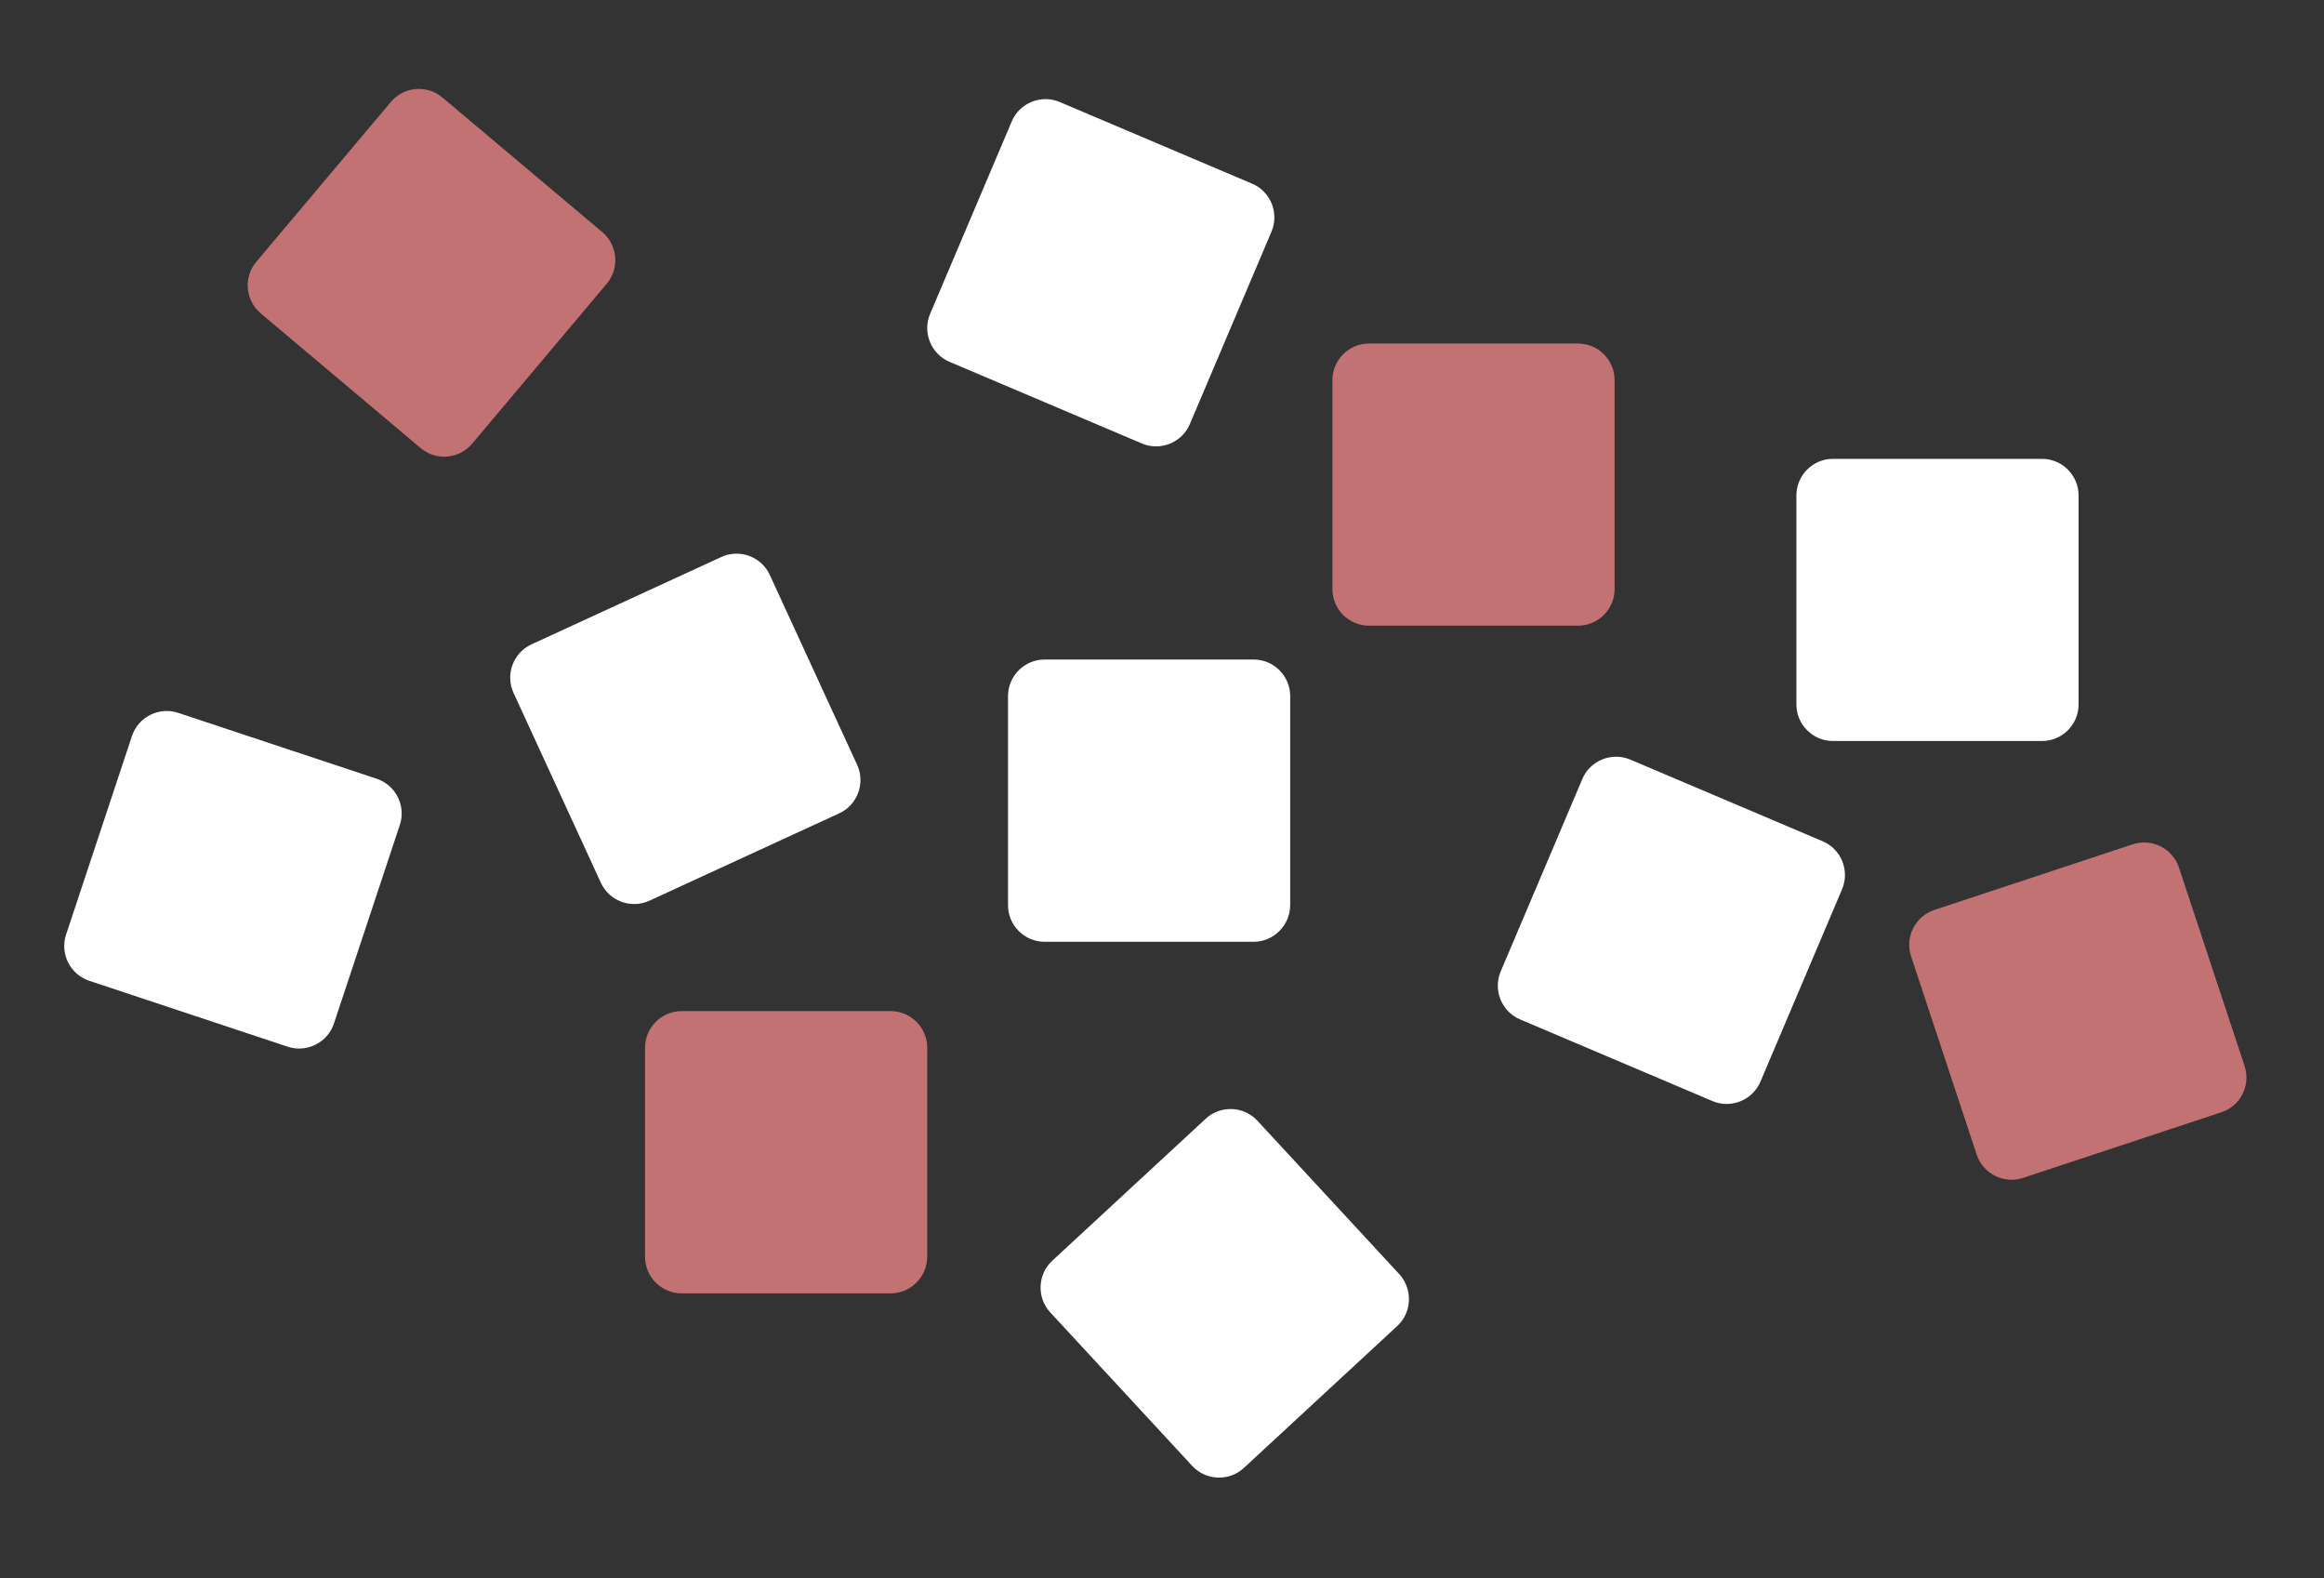 <?xml version="1.0" encoding="utf-8"?>
<!-- Generator: Adobe Illustrator 28.0.0, SVG Export Plug-In . SVG Version: 6.00 Build 0)  -->
<svg version="1.1" id="Livello_1" xmlns="http://www.w3.org/2000/svg" xmlns:xlink="http://www.w3.org/1999/xlink" x="0px" y="0px"
	 viewBox="0 0 216.28 146.82" style="enable-background:new 0 0 216.28 146.82;" xml:space="preserve">
<rect x="0" y="0" width="216.28" height="146.82" fill="#333333" stroke="none"/>
<style type="text/css">
	.st0{fill:#FFFFFF;}
	.st1{fill:#C27272;}
</style>
<path class="st0" d="M116.66,87.62H97.21c-1.87,0-3.4-1.53-3.4-3.4V64.76c0-1.87,1.53-3.4,3.4-3.4h19.46c1.87,0,3.4,1.53,3.4,3.4
	v19.46C120.06,86.09,118.53,87.62,116.66,87.62z"/>
<path class="st1" d="M82.88,120.33H63.43c-1.87,0-3.4-1.53-3.4-3.4V97.47c0-1.87,1.53-3.4,3.4-3.4h19.46c1.87,0,3.4,1.53,3.4,3.4
	v19.46C86.28,118.8,84.75,120.33,82.88,120.33z"/>
<path class="st0" d="M190.04,68.94h-19.46c-1.87,0-3.4-1.53-3.4-3.4V46.09c0-1.87,1.53-3.4,3.4-3.4h19.46c1.87,0,3.4,1.53,3.4,3.4
	v19.46C193.44,67.41,191.91,68.94,190.04,68.94z"/>
<path class="st0" d="M26.77,97.38L8.31,91.25c-1.78-0.59-2.75-2.52-2.16-4.3l6.13-18.47c0.59-1.78,2.52-2.75,4.3-2.16l18.47,6.13
	c1.78,0.59,2.75,2.52,2.16,4.3l-6.13,18.47C30.49,97,28.55,97.97,26.77,97.38z"/>
<path class="st1" d="M146.86,58.21H127.4c-1.87,0-3.4-1.53-3.4-3.4V35.36c0-1.87,1.53-3.4,3.4-3.4h19.46c1.87,0,3.4,1.53,3.4,3.4
	v19.46C150.26,56.68,148.73,58.21,146.86,58.21z"/>
<path class="st1" d="M56.47,26.39L43.94,41.28c-1.21,1.43-3.36,1.62-4.79,0.41L24.26,29.15c-1.43-1.21-1.62-3.36-0.41-4.79
	L36.38,9.48c1.21-1.43,3.36-1.62,4.79-0.41L56.06,21.6C57.49,22.81,57.67,24.96,56.47,26.39z"/>
<path class="st0" d="M106.27,41.26l-17.91-7.6c-1.72-0.73-2.53-2.74-1.8-4.46l7.6-17.91c0.73-1.72,2.74-2.53,4.46-1.8l17.91,7.6
	c1.72,0.73,2.53,2.74,1.8,4.46l-7.6,17.91C110,41.18,107.99,41.99,106.27,41.26z"/>
<path class="st0" d="M159.37,102.44l-17.91-7.6c-1.72-0.73-2.53-2.74-1.8-4.46l7.6-17.91c0.73-1.72,2.74-2.53,4.46-1.8l17.91,7.6
	c1.72,0.73,2.53,2.74,1.8,4.46l-7.6,17.91C163.1,102.36,161.09,103.17,159.37,102.44z"/>
<path class="st0" d="M130.04,123.36l-14.28,13.21c-1.37,1.27-3.54,1.19-4.81-0.19l-13.21-14.28c-1.27-1.37-1.19-3.54,0.19-4.81
	l14.28-13.21c1.37-1.27,3.54-1.19,4.81,0.19l13.21,14.28C131.49,119.93,131.41,122.09,130.04,123.36z"/>
<path class="st0" d="M78.1,75.67l-17.67,8.13c-1.7,0.78-3.73,0.03-4.51-1.67l-8.13-17.67c-0.78-1.7-0.03-3.73,1.67-4.51l17.67-8.13
	c1.7-0.78,3.73-0.03,4.51,1.67l8.13,17.67C80.55,72.86,79.8,74.89,78.1,75.67z"/>
<path class="st1" d="M206.73,103.48l-18.47,6.11c-1.78,0.59-3.71-0.39-4.3-2.16l-6.11-18.47c-0.59-1.78,0.39-3.71,2.16-4.3
	l18.47-6.11c1.78-0.59,3.71,0.39,4.3,2.16l6.11,18.47C209.48,100.96,208.51,102.9,206.73,103.48z"/>
</svg>
